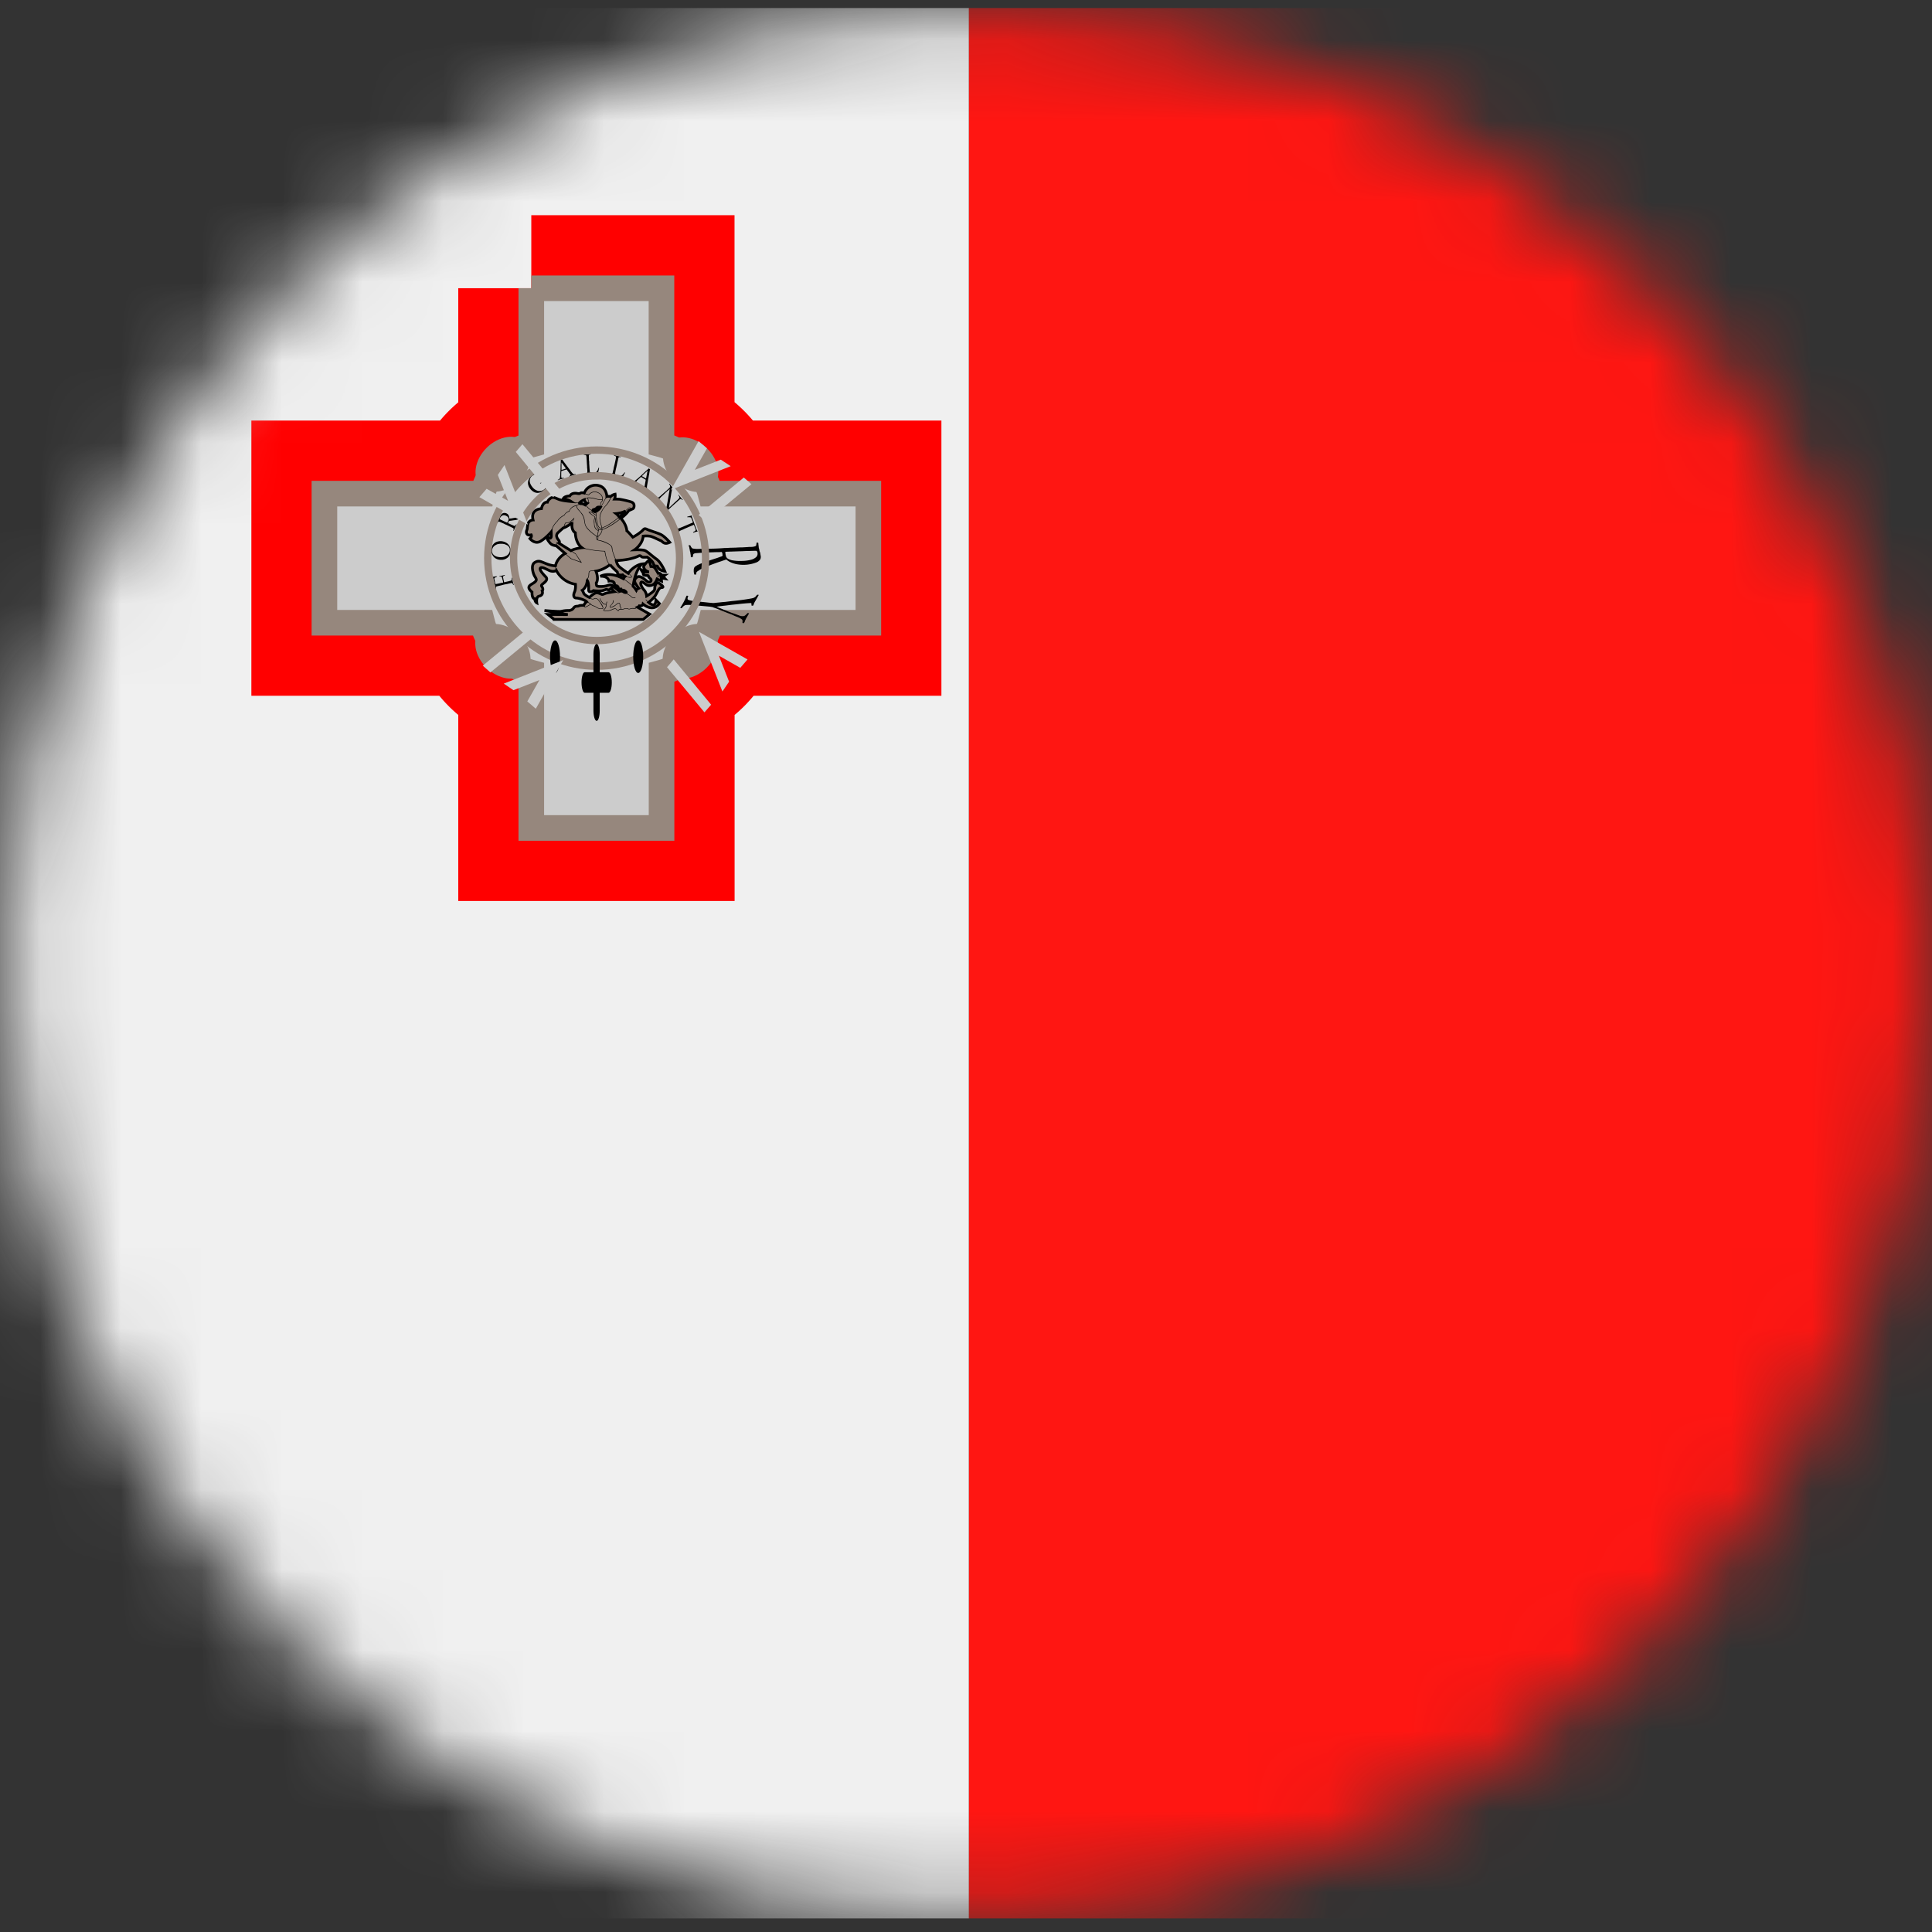 <svg width="24" height="24" xmlns="http://www.w3.org/2000/svg" xmlns:xlink="http://www.w3.org/1999/xlink"><rect width="100%" height="100%" fill="#333333" stroke="none"/><defs><path d="M23.993 11.965c0 6.553-5.354 11.866-11.958 11.866-6.605 0-11.96-5.313-11.96-11.866S5.43.099 12.036.099c6.604 0 11.958 5.313 11.958 11.866z" id="path-1"/></defs><g id="Page-1" stroke="none" stroke-width="1" fill="none" fill-rule="evenodd"><g id="Мальта"><mask id="mask-2" fill="#fff"><use xlink:href="#path-1"/></mask><path id="Fill-7333" fill="#FF1612" mask="url(#mask-2)" d="M12.034 23.831h17.938V.1H12.034z"/><path id="Fill-7335" fill="#F0F0F0" mask="url(#mask-2)" d="M-5.903 23.831h17.938V.1H-5.903z"/><path d="M6.6 3.581h1.617v1.942c.296.08.53.314.608.609h1.962v1.604H8.828a.867.867 0 01-.61.619v1.93H6.6v-1.93a.867.867 0 01-.609-.619H4.03V6.132h1.964a.866.866 0 01.606-.608V3.58z" id="Fill-7336" fill="#CCC" mask="url(#mask-2)"/><path d="M6.6 3.581h1.617v1.942c.296.08.53.314.608.609h1.962v1.604H8.828a.867.867 0 01-.61.619v1.93H6.6v-1.93a.867.867 0 01-.609-.619H4.03V6.132h1.964a.866.866 0 01.606-.608V3.58z" id="Stroke-7337" stroke="red" stroke-width="1.815" mask="url(#mask-2)"/><path d="M6.6 3.581h1.617v1.942c.296.08.53.314.608.609h1.962v1.604H8.828a.867.867 0 01-.61.619v1.93H6.6v-1.93a.867.867 0 01-.609-.619H4.03V6.132h1.964a.866.866 0 01.606-.608V3.58z" id="Fill-7338" fill="#CCC" mask="url(#mask-2)"/><path d="M6.6 3.581h1.617v1.942c.296.08.53.314.608.609h1.962v1.604H8.828a.867.867 0 01-.61.619v1.93H6.6v-1.93a.867.867 0 01-.609-.619H4.03V6.132h1.964a.866.866 0 01.606-.608V3.58z" id="Stroke-7339" stroke="#96877D" stroke-width=".318" mask="url(#mask-2)"/><path d="M6.883 7.695H7.99l.08-.066-.15-.086s.018-.008.022-.017c0 0 .04.006.046-.022 0 0 .12.108.204-.006l-.044-.045s.002.113-.09.03c0 0 .068-.053.091-.099.025-.045.039-.084.068-.085.03-.001.017-.016.005-.027-.013-.012-.028-.022-.04-.03-.014-.01-.027.001-.034.014a.105.105 0 00-.015.055c.001.023-.015.032-.03.046a.638.638 0 01-.07.047s-.004-.043-.031-.073-.054-.083-.038-.098c.016-.017.058.033.085.04a.085.085 0 00.085-.03.138.138 0 00.028-.05l.056.025-.004-.038.047.008-.024-.027.022-.016h-.05s.014-.024-.034-.024c0 0-.034-.064-.05-.074-.015-.01-.039-.01-.039-.01s-.017-.077-.033-.068c-.016.008-.043.045-.053.056-.01.01-.007.06.06.08 0 0-.044.005-.096-.028 0 0 .017.033.03.043 0 0-.014.023.022.027.035.005.037 0 .04.013.003.012.012.019.024.03.011.01.012.025 0 .035-.012.012-.03.006-.05-.01-.02-.016-.075-.067-.11-.049-.035.019-.04.045-.032.07a.367.367 0 00.047.072s-.028.013-.032.023c0 0-.024-.038-.038-.047 0 0 .015-.175.107-.278 0 0-.089.011-.168.116 0 0-.092-.062-.117-.088-.024-.026-.032-.07-.032-.07s.092-.004.164-.02c.073-.017.099-.03.118-.039.018-.008.027.009.038.014.013.006.064.002.064.002s.062.041.075.075c.012.035.037.054.048.023 0 0 .006.066.097.078 0 0-.045-.108-.102-.15-.057-.04-.111-.093-.143-.107-.031-.014-.131-.01-.131-.01s.098-.064.107-.17c0 0 .064-.008.104.006.04.014.095.043.116.051.02.007.038.055.11.02 0 0-.066-.078-.117-.1-.05-.022-.128-.044-.163-.06-.034-.016-.036-.01-.064.018a.591.591 0 01-.115.078s-.06-.07-.074-.079c0 0-.003-.078-.075-.155 0 0 .065-.046.099-.097 0 0 .023-.008.031-.013.007-.006.033-.003.035-.042.002-.039-.026-.05-.053-.057a1.333 1.333 0 00-.125-.028C7.676 6.2 7.634 6.2 7.634 6.2s.012-.024.007-.061c0 0-.03.005-.054.028 0 0-.033-.004-.048 0 0 0-.004-.111-.098-.134a.15.15 0 00-.183.092s-.032-.009-.047 0c-.013.01-.023.007-.044.004-.022-.004-.068-.005-.089.032 0 0-.064-.001-.081.034 0 0 .063.01.098.035 0 0-.088-.007-.133-.02-.046-.012-.083-.044-.117-.024-.033.02-.041.042-.045.052 0 0-.055-.01-.074.081 0 0-.139.001-.104.14 0 0-.057.002-.066.06-.01.056-.003.045-.012.067-.01.021-.01.074.055.058 0 0 .013.022-.016.047 0 0 .059.074.129.034.07-.04.135-.117.135-.117s.003.05 0 .063c-.003.012-.011.014-.011.014s-.03-.012-.037-.004c-.007.008.01.035.017.043.007.008.014.023.035.038.02.014.059.018.059.018l.11.095s-.1.054-.119.153c0 0-.041.004-.114-.025-.072-.028-.095-.046-.145-.015-.05.03-.022.133 0 .17.022.036.034.05-.008.08-.041.029-.107.047-.025.117 0 0-.005.08.033.083 0 0 .003.039.026.051 0 0-.012-.074.028-.083.04-.008.05-.037.039-.067 0 0 .013-.007.007-.029-.006-.023-.024-.03-.011-.046.012-.016.088-.055.05-.096-.038-.04-.085-.092-.068-.112.018-.021.088.023.12.035.033.012.068.005.077-.006 0 0 .068.147.239.173 0 0 .005.059-.012.096-.017.037-.014.074.022.075.037.001.113.027.128.046 0 0-.025.019-.035.045 0 0-.048-.002-.06.006-.013.008-.04 0-.056.015-.015.013-.022.04-.07.043a.336.336 0 00-.092.01c-.02.007-.21-.01-.21-.01l.289.051-.246-.002.076.061zm.225-1.204c-.009.04-.003.105.039.127 0 0-.001.125.082.186 0 0-.093.01-.136.037l-.149-.093s.016-.016-.006-.04c-.022-.026-.035-.06-.01-.087.028-.027.068-.062.068-.062s.05-.013.112-.068zm.469.524s-.08.065-.174.08c0 0 .04.093.004.146 0 0 0 .023.006.036.005.012.076.01.105.004.028-.005.046-.017.067-.015a.46.46 0 01.104.077c.006.006.026-.002.032 0 .007 0 .02.005.028.011.009.007.027.009.03.005.004-.005-.026-.03-.04-.027-.012.004-.025-.015-.025-.015s-.024.006-.03-.004c-.005-.009 0-.014-.01-.027-.011-.013-.026-.009-.033-.015-.007-.007-.007-.013-.01-.028-.004-.014-.029-.029-.066-.024 0 0-.007-.065-.107-.06 0 0 .112-.066.286.03 0 0 .012-.02.019-.028 0 0-.027-.014-.03-.02 0 0-.048.013-.06-.017-.011-.03.01-.005-.03-.042-.039-.037-.066-.067-.066-.067zm-.282.196c.012.016.018.055.018.085 0 .03-.006.053.017.055.024.002.042-.014.042-.014s.072.009.112 0c.04-.01.045-.02.056-.014.011.004.031.009.043-.008.013-.017.02.005.03.016.008.011.018.019.018.019s-.092.014-.112.022c-.019.007-.029.014-.042.012-.013-.004-.037-.02-.066-.02-.03 0-.09.057-.09.057s-.06-.028-.07-.052a.16.16 0 00-.018-.036s.055-.032.062-.122zm-.037-1.003s-.039.014-.06.04c0 0 .001.011.022.009.02-.002.05.016.05.016l.023-.02s-.024-.008-.035-.045zm.145.153s-.028-.008-.038-.017c0 0-.003-.012.013-.015a.063.063 0 00.038-.022c.01-.013.043-.006.043-.006s-.012.023-.032.036c-.02.013-.024.024-.024.024zm.29.062s-.02-.028-.04-.043c0 0 .074-.006.117-.033 0 0-.025.035-.077.076z" id="Fill-7340" fill="#96877D" mask="url(#mask-2)"/><path d="M6.883 7.695H7.99l.08-.066-.15-.086s.018-.008.022-.017c0 0 .04.006.046-.022 0 0 .12.108.204-.006l-.044-.045s.002.113-.09.03c0 0 .068-.053.091-.099.025-.045.039-.084.068-.085.03-.001.017-.016.005-.027-.013-.012-.028-.022-.04-.03-.014-.01-.027.001-.034.014a.105.105 0 00-.015.055c.001.023-.015.032-.03.046a.638.638 0 01-.07.047s-.004-.043-.031-.073-.054-.083-.038-.098c.016-.017.058.033.085.04a.085.085 0 00.085-.03.138.138 0 00.028-.05l.056.025-.004-.038.047.008-.024-.027.022-.016h-.05s.014-.024-.034-.024c0 0-.034-.064-.05-.074-.015-.01-.039-.01-.039-.01s-.017-.077-.033-.068c-.016.008-.043.045-.053.056-.01.01-.007.06.06.08 0 0-.044.005-.096-.028 0 0 .017.033.03.043 0 0-.014.023.022.027.035.005.037 0 .04.013.003.012.012.019.024.03.011.01.012.025 0 .035-.012.012-.03.006-.05-.01-.02-.016-.075-.067-.11-.049-.035.019-.04.045-.032.07a.367.367 0 00.047.072s-.028.013-.032.023c0 0-.024-.038-.038-.047 0 0 .015-.175.107-.278 0 0-.089.011-.168.116 0 0-.092-.062-.117-.088-.024-.026-.032-.07-.032-.07s.092-.004.164-.02c.073-.017.099-.03.118-.039.018-.008.027.009.038.014.013.006.064.002.064.002s.062.041.075.075c.012.035.037.054.048.023 0 0 .006.066.097.078 0 0-.045-.108-.102-.15-.057-.04-.111-.093-.143-.107-.031-.014-.131-.01-.131-.01s.098-.064.107-.17c0 0 .064-.008.104.006.04.014.095.043.116.051.02.007.038.055.11.02 0 0-.066-.078-.117-.1-.05-.022-.128-.044-.163-.06-.034-.016-.036-.01-.064.018a.591.591 0 01-.115.078s-.06-.07-.074-.079c0 0-.003-.078-.075-.155 0 0 .065-.046.099-.097 0 0 .023-.008.031-.013.007-.006.033-.003.035-.042.002-.039-.026-.05-.053-.057a1.333 1.333 0 00-.125-.028C7.676 6.2 7.634 6.2 7.634 6.2s.012-.024.007-.061c0 0-.03.005-.054.028 0 0-.033-.004-.048 0 0 0-.004-.111-.098-.134a.15.15 0 00-.183.092s-.032-.009-.047 0c-.013.01-.023.007-.044.004-.022-.004-.068-.005-.089.032 0 0-.064-.001-.081.034 0 0 .063.01.098.035 0 0-.088-.007-.133-.02-.046-.012-.083-.044-.117-.024-.033.02-.041.042-.045.052 0 0-.055-.01-.074.081 0 0-.139.001-.104.14 0 0-.057.002-.066.06-.01.056-.003.045-.012.067-.01.021-.01.074.055.058 0 0 .013.022-.016.047 0 0 .059.074.129.034.07-.04.135-.117.135-.117s.003.05 0 .063c-.003.012-.011.014-.011.014s-.03-.012-.037-.004c-.007.008.01.035.017.043.007.008.014.023.035.038.02.014.059.018.059.018l.11.095s-.1.054-.119.153c0 0-.041.004-.114-.025-.072-.028-.095-.046-.145-.015-.05.03-.022.133 0 .17.022.036.034.05-.008.08-.041.029-.107.047-.025.117 0 0-.005.08.033.083 0 0 .003.039.026.051 0 0-.012-.074.028-.083.04-.008.05-.037.039-.067 0 0 .013-.007.007-.029-.006-.023-.024-.03-.011-.046.012-.016.088-.055.05-.096-.038-.04-.085-.092-.068-.112.018-.021.088.023.12.035.033.012.068.005.077-.006 0 0 .068.147.239.173 0 0 .005.059-.012.096-.017.037-.014.074.022.075.037.001.113.027.128.046 0 0-.025.019-.035.045 0 0-.048-.002-.06.006-.013.008-.04 0-.056.015-.015.013-.022.04-.07.043a.336.336 0 00-.092.01c-.02.007-.21-.01-.21-.01l.289.051-.246-.002.076.061zm.225-1.204c-.009.04-.003.105.039.127 0 0-.001.125.082.186 0 0-.093.01-.136.037l-.149-.093s.016-.016-.006-.04c-.022-.026-.035-.06-.01-.087.028-.027.068-.062.068-.062s.05-.013.112-.068zm.469.524s-.08.065-.174.08c0 0 .04.093.004.146 0 0 0 .023.006.036.005.012.076.01.105.004.028-.005.046-.017.067-.015a.46.46 0 01.104.077c.006.006.026-.002.032 0 .007 0 .02.005.028.011.009.007.027.009.03.005.004-.005-.026-.03-.04-.027-.012.004-.025-.015-.025-.015s-.024.006-.03-.004c-.005-.009 0-.014-.01-.027-.011-.013-.026-.009-.033-.015-.007-.007-.007-.013-.01-.028-.004-.014-.029-.029-.066-.024 0 0-.007-.065-.107-.06 0 0 .112-.066.286.03 0 0 .012-.02.019-.028 0 0-.027-.014-.03-.02 0 0-.048.013-.06-.017-.011-.03.01-.005-.03-.042-.039-.037-.066-.067-.066-.067zm-.282.196c.012.016.018.055.018.085 0 .03-.006.053.017.055.024.002.042-.014.042-.014s.072.009.112 0c.04-.01.045-.02.056-.014.011.004.031.009.043-.008.013-.017.02.005.03.016.008.011.018.019.018.019s-.092.014-.112.022c-.019.007-.029.014-.042.012-.013-.004-.037-.02-.066-.02-.03 0-.09.057-.09.057s-.06-.028-.07-.052a.16.16 0 00-.018-.036s.055-.032.062-.122zm-.037-1.003s-.039.014-.06.04c0 0 .001.011.022.009.02-.002.05.016.05.016l.023-.02s-.024-.008-.035-.045zm.145.153s-.028-.008-.038-.017c0 0-.003-.012.013-.015a.063.063 0 00.038-.022c.01-.013.043-.006.043-.006s-.012.023-.032.036c-.02.013-.024.024-.024.024zm.29.062s-.02-.028-.04-.043c0 0 .074-.006.117-.033 0 0-.025.035-.077.076z" id="Stroke-7341" stroke="#000" stroke-width=".034" mask="url(#mask-2)"/><path d="M7.261 6.124c.002.003.01.006.018.01l.033.01c.008-.01.054-.057.116-.028.065.03.06.076.059.095v.003a.036.036 0 01-.013.022c-.003.005-.008.01-.009.015l-.004.05h-.006l.004-.05c.001-.008.006-.013.011-.019.005-.006.01-.012.01-.019V6.21c.002-.018.007-.06-.054-.088-.065-.03-.11.027-.11.027l-.002.002-.002-.001a.205.205 0 01-.035-.01.057.057 0 01-.02-.012l.004-.004" id="Fill-7342" fill="#000" mask="url(#mask-2)"/><path d="M7.256 6.206a.138.138 0 01.027-.018.058.058 0 01.022-.008.236.236 0 01.045.003.252.252 0 01.044.009.278.278 0 00.09.013v.007a.354.354 0 01-.093-.014.268.268 0 00-.042-.008.215.215 0 00-.044-.003.063.063 0 00-.02.006.173.173 0 00-.025.018l-.004-.005" id="Fill-7343" fill="#000" mask="url(#mask-2)"/><path d="M7.292 6.25a.022.022 0 00.012-.011.046.046 0 00.001-.024.249.249 0 00-.01-.03l.006-.002s.008.02.01.03a.046.046 0 01-.001.027.025.025 0 01-.017.015l-.002-.006" id="Fill-7344" fill="#000" mask="url(#mask-2)"/><path d="M7.456 6.3c.005-.004.011-.014.018-.023l.02-.038a.413.413 0 01.043-.072l.004.003a.49.49 0 00-.042.07.382.382 0 01-.038.064L7.456 6.3" id="Fill-7345" fill="#000" mask="url(#mask-2)"/><path d="M7.59 6.168a.17.17 0 01-.02.058.303.303 0 01-.045.06.294.294 0 00-.056.085.158.158 0 00-.014.079c.003.03.01.053.016.073.006.022.012.04.01.061 0 .042-.05.083-.05.084l-.005-.005s.048-.04.05-.079a.211.211 0 00-.011-.059c-.006-.02-.013-.043-.016-.075a.164.164 0 01.014-.081.312.312 0 01.058-.087.336.336 0 00.043-.06.185.185 0 00.02-.055h.006" id="Fill-7346" fill="#000" mask="url(#mask-2)"/><path d="M7.765 6.347l.016-.015a.112.112 0 01.018-.016.065.065 0 01.016-.012h.009c.002 0 .005 0 .005.004l.002.005c0 .011-.018.031-.018.031l-.005-.004s.017-.018.016-.027V6.31c0-.001 0-.002-.002-.002 0 0-.003 0-.004.002-.005 0-.01.005-.016.01a.162.162 0 00-.016.015.093.093 0 01-.017.015l-.004-.004" id="Fill-7347" fill="#000" mask="url(#mask-2)"/><path d="M7.695 6.425c-.012.01-.066.054-.123.09a.425.425 0 01-.095.046c-.03.01-.048-.015-.059-.05-.011-.038-.013-.089-.015-.12-.001-.016-.001-.027-.003-.029l.006-.003c.002.004.002.016.003.03a.54.54 0 00.016.121c.009.031.024.053.05.046a.45.45 0 00.094-.047c.057-.036.11-.078.122-.089l.004.005" id="Fill-7348" fill="#000" mask="url(#mask-2)"/><path d="M7.715 6.441a1.013 1.013 0 01-.133.094.417.417 0 01-.103.047c-.049.012-.068-.034-.077-.072a.384.384 0 01-.006-.032l-.002-.01a.181.181 0 01-.002-.017c-.001-.014-.003-.03-.019-.04a.285.285 0 01-.058-.045l-.005-.004.006-.002s.024-.005.035.002l.002.001c.012.008.046.029.057.04l-.005.005c-.01-.012-.044-.032-.055-.04h-.002c-.006-.004-.018-.004-.024-.003a.29.29 0 00.052.042c.02.01.02.028.023.044l.001.015a.04.04 0 01.002.01l.006.033c.008.035.026.077.07.067a.391.391 0 00.1-.047c.06-.036.118-.079.132-.092l.005.004" id="Fill-7349" fill="#000" mask="url(#mask-2)"/><path d="M7.442 6.574c-.006.016-.01.044-.013.061v.005a.043.043 0 000 .019.055.055 0 01.003.021c0 .02-.011.03-.011.03l-.004-.005s.009-.008.009-.025a.05.05 0 00-.003-.02c0-.005-.002-.011 0-.02v-.005a.364.364 0 01.013-.064l.006.003" id="Fill-7350" fill="#000" mask="url(#mask-2)"/><path d="M7.652 6.967a.89.89 0 01-.048-.13L7.6 6.814c-.002-.018-.003-.027-.028-.046a.47.47 0 00-.128-.052c-.037-.007-.037-.01-.037-.056v-.003h.007v.003c-.001.041-.001.044.03.05a.342.342 0 01.131.053c.028.02.03.03.032.05l.003.023a.42.42 0 00.02.06.53.53 0 00.028.068l-.006.003" id="Fill-7351" fill="#000" mask="url(#mask-2)"/><path d="M7.426 6.671c-.001-.002-.007-.004-.012-.007a.09.09 0 01-.018-.01.504.504 0 01-.105-.091l-.003-.005c-.018-.027-.021-.031-.03-.082a.277.277 0 00-.013-.056.313.313 0 00-.053-.076.12.12 0 01-.025-.033l-.003-.007a.064.064 0 01-.006-.025h.007c0 .009.002.014.005.022l.003.009a.177.177 0 00.024.03l.033.04a.22.22 0 01.021.038c.006.013.01.03.013.056.008.05.011.054.03.081l.003.004a.49.49 0 00.103.09c.004.004.01.006.016.01a.042.042 0 01.015.008l-.005.004" id="Fill-7352" fill="#000" mask="url(#mask-2)"/><path d="M7.365 6.347a.08.08 0 01-.03-.012.118.118 0 01-.03-.022c-.01-.012-.038-.04-.038-.04l.004-.004s.029.027.04.04a.108.108 0 00.027.021c.01.006.02.01.028.01v.007" id="Fill-7353" fill="#000" mask="url(#mask-2)"/><path d="M7.088 6.226l.011.003.037.01a.334.334 0 00.062.006v.007s-.049-.002-.064-.007c-.01-.004-.025-.007-.036-.01l-.012-.003.002-.006" id="Fill-7354" fill="#000" mask="url(#mask-2)"/><path d="M7.206 6.257a.1.1 0 01-.018.014.198.198 0 01-.025.01c-.004.003-.008.004-.011.005a.111.111 0 00-.06.034c-.02.026-.017.03-.017.03l.001.003-.003.002s-.04.007-.06.045v.002a.215.215 0 00-.086.072v.001s-.066.057-.077.138h-.006c.01-.08.073-.137.078-.142a.214.214 0 01.086-.074.1.1 0 01.06-.048.116.116 0 01.081-.07l.011-.002a.262.262 0 00.025-.012.074.074 0 00.016-.012l.005.004" id="Fill-7355" fill="#000" mask="url(#mask-2)"/><path d="M7.105 6.49a.389.389 0 00.017-.038.275.275 0 01-.043.037.07.07 0 01-.03.006c-.008 0-.016 0-.02.003-.006.003-.01.018-.016.033a.103.103 0 01-.015.03l-.004-.004a.103.103 0 00.013-.029c.006-.015.011-.031.018-.035a.057.057 0 01.024-.004c.01 0 .02-.002.027-.006a.303.303 0 00.05-.045l.009-.009-.003.012a.21.21 0 01-.01.026.155.155 0 01-.012.026l-.005-.002" id="Fill-7356" fill="#000" mask="url(#mask-2)"/><path d="M6.836 6.688a.128.128 0 00-.013.043l-.006-.002.006-.026a.05.05 0 01.009-.02l.004.005" id="Fill-7357" fill="#000" mask="url(#mask-2)"/><path d="M6.909 6.78v-.017c0-.008 0-.018.004-.025.008-.016.034.008.034.008l-.003.005s-.022-.018-.026-.01c-.002.005-.002.014-.002.022 0 .01 0 .017-.003.02L6.91 6.78" id="Fill-7358" fill="#000" mask="url(#mask-2)"/><path d="M7.02 6.873c.014.014.071.061.077.065l.115.042-.062-.096-.06-.04.004-.005.06.04v.002l.07.104.004.007-.009-.003-.125-.045h-.001s-.062-.052-.077-.067l.005-.004" id="Fill-7359" fill="#000" mask="url(#mask-2)"/><path d="M7.227 6.801a1.15 1.15 0 00.287.043h.003v.002s.02.142.061.166l-.003.005c-.04-.023-.061-.147-.064-.167a1.307 1.307 0 01-.286-.042l.002-.007" id="Fill-7360" fill="#000" mask="url(#mask-2)"/><path d="M7.763 7.159c.006.002.01.002.015.002.006 0 .01 0 .015.003a.082.082 0 00.05.003c.011-.005-.04-.043-.04-.043l.003-.005s.06.045.041.053a.06.06 0 01-.025.004.113.113 0 01-.03-.007l-.014-.001c-.005 0-.01 0-.017-.003l.002-.006" id="Fill-7361" fill="#000" mask="url(#mask-2)"/><path d="M7.745 7.187a1.154 1.154 0 01.123.095l-.005.004a1.767 1.767 0 00-.12-.094l.002-.005" id="Fill-7362" fill="#000" mask="url(#mask-2)"/><path d="M7.911 7.355a.095.095 0 01-.008-.012L7.9 7.33h.007l.003.009a.045.045 0 00.007.01l-.005.005" id="Fill-7363" fill="#000" mask="url(#mask-2)"/><path d="M8.026 7.447c.003.006.01.013.017.02.005.006.012.01.017.013l-.002.005a.07.07 0 01-.02-.014.094.094 0 01-.018-.022l.006-.002" id="Fill-7364" fill="#000" mask="url(#mask-2)"/><path d="M7.895 7.425a.047.047 0 01-.054-.009.203.203 0 00-.045-.032c-.013-.007-.022-.023-.022-.023l.006-.002s.008.013.019.019a.202.202 0 01.023.015c.007.004.015.011.023.018.007.007.015.01.022.012.01.001.02 0 .024-.004l.004.006" id="Fill-7365" fill="#000" mask="url(#mask-2)"/><path d="M7.627 7.346c.007 0 .015.004.023.007s.017.007.025.008h.015a.017.017 0 00.006-.004s.002-.002.001-.004a.01.01 0 00-.002-.006l.006-.003a.021.021 0 01.003.008c0 .004 0 .008-.003.01a.027.027 0 01-.01.005.06.06 0 01-.017 0c-.009 0-.018-.005-.026-.008s-.015-.006-.022-.006v-.007" id="Fill-7366" fill="#000" mask="url(#mask-2)"/><path d="M7.923 7.547c-.007-.001-.01.002-.014.005a.03.03 0 01-.023.01H7.88c-.02-.001-.039-.002-.052.005-.01.005-.018.002-.028-.001-.006-.002-.013-.005-.02-.005-.01 0-.018.003-.027.006a.084.084 0 01-.043.006c-.014-.003-.017.002-.02.008-.002.004-.003.007-.007.009-.007.003-.013-.003-.02-.011-.007-.007-.014-.016-.023-.016-.009.001-.02.006-.034.012-.01.004-.023.01-.034.012a.228.228 0 01-.047.007c-.012 0-.022-.002-.026-.007-.007-.007-.002-.013.006-.021.005-.005.01-.01.015-.018a.145.145 0 00.01-.041c.002-.014.003-.027.007-.034l.006.003a.126.126 0 00-.007.032.156.156 0 01-.01.043.09.09 0 01-.016.019c-.005.005-.01.01-.007.013.003.004.012.005.022.005a.263.263 0 00.046-.007l.033-.012c.013-.006.026-.012.036-.012.011 0 .02.01.027.018.006.005.01.01.013.01l.005-.007c.003-.008.007-.015.026-.012a.08.08 0 00.04-.005.102.102 0 01.028-.006c.01 0 .017.002.023.005.008.003.015.006.023.001a.11.11 0 01.055-.006h.007c.01 0 .014-.004.02-.007.004-.005.008-.009.018-.007l-.001.006" id="Fill-7367" fill="#000" mask="url(#mask-2)"/><path d="M7.62 7.458v.008c0 .018 0 .024-.02.044a.109.109 0 00-.018.023c-.002.004 0 .006.001.009.003.002.013 0 .025-.007a.19.19 0 00.043-.025.08.08 0 01.029-.02c.009-.003.017-.001.021.01.005.01.004.017.004.022a.02.02 0 000 .01c0 .002.002.003.004.005.006.007.013.014.005.034l-.006-.003c.007-.015.001-.021-.003-.026a.025.025 0 01-.006-.008.017.017 0 01-.001-.012.032.032 0 00-.003-.02c-.003-.007-.007-.008-.013-.006a.111.111 0 00-.028.019.207.207 0 01-.043.027c-.015.006-.028.009-.032.005-.005-.005-.005-.01-.002-.017a.119.119 0 01.02-.024c.016-.019.016-.023.016-.04v-.008h.006" id="Fill-7368" fill="#000" mask="url(#mask-2)"/><path d="M7.455 7.433a.12.12 0 00.02.037l.021.027c.006.006.035.007.035.007v.007s-.032-.001-.04-.01a.291.291 0 01-.021-.027.128.128 0 01-.021-.04l.006-.001" id="Fill-7369" fill="#000" mask="url(#mask-2)"/><path d="M7.324 7.419a.04.04 0 00.013.013.11.11 0 00.02.007c.009.002.016-.001.023-.005a.04.04 0 01.017-.004.04.04 0 01.022.007c.007.004.014.01.021.019l.034.048a.206.206 0 01.017.033l.001.006c.001.004.003.007.002.01 0 .008-.007.013-.033.011-.027 0-.043-.011-.057-.02a.08.08 0 00-.021-.011.145.145 0 01-.028-.011.072.072 0 01-.017-.013.148.148 0 00-.052-.03l.001-.007a.104.104 0 01.027.011.187.187 0 01.028.021c.004.005.01.009.016.012a.107.107 0 00.026.01.11.11 0 01.023.013c.013.008.029.018.054.02.021 0 .027-.002.027-.006a.02.02 0 00-.002-.008l-.002-.006a.5.5 0 00-.05-.08.09.09 0 00-.018-.017.048.048 0 00-.02-.006.035.035 0 00-.013.004c-.008.004-.017.008-.027.005a.095.095 0 01-.022-.008.06.06 0 01-.016-.014l.006-.004" id="Fill-7370" fill="#000" mask="url(#mask-2)"/><path d="M7.254 7.523v.002l.003.006a.02.02 0 00.008.004.022.022 0 00.014 0 .476.476 0 00.058-.033l.004.005s-.04.026-.06.034a.029.029 0 01-.02 0 .022.022 0 01-.009-.006.016.016 0 01-.004-.009c-.001-.002 0-.005.001-.007l.005.004" id="Fill-7371" fill="#000" mask="url(#mask-2)"/><path d="M7.29 7.216c0-.006 0-.008-.002-.01a.016.016 0 01-.003-.011c.002-.005.003-.006.006-.008a.046.046 0 00.013-.014c.006-.009.006-.022.007-.036 0-.015.002-.03.009-.04.007-.006.023-.01.038-.011.02-.002.04.001.047.006l-.004.005c-.005-.004-.024-.006-.042-.005-.014 0-.028.004-.034.01-.006.007-.007.021-.007.036-.002.014-.002.028-.008.038a.053.053 0 01-.015.017c-.002 0-.002.001-.003.003l.001.006a.023.023 0 01.005.014H7.29" id="Fill-7372" fill="#000" mask="url(#mask-2)"/><path d="M6.904 7.03c0 .006 0 .018.002.03a.12.12 0 00.007.024l-.006.003a.169.169 0 01-.01-.058h.007" id="Fill-7373" fill="#000" mask="url(#mask-2)"/><path d="M7.393 6.431l-.001.003a.079.079 0 00-.008.048c0 .015 0 .032.003.046a.076.076 0 00.017.038c.017.02.03.022.03.022v.006s-.016-.002-.035-.023a.083.083 0 01-.018-.042l-.004-.047c-.001-.028.005-.04.01-.05v-.005l.006.004" id="Fill-7374" fill="#000" mask="url(#mask-2)"/><path d="M7.994 7.118c.01 0 .025 0 .039-.003a.055.055 0 00.025-.013l.005.004a.058.058 0 01-.03.015.115.115 0 01-.04.002v-.005" id="Fill-7375" fill="#000" mask="url(#mask-2)"/><path d="M8.177 7.12a.16.16 0 01-.011.075L8.16 7.19a.084.084 0 00.01-.032.14.14 0 00.001-.037l.006-.002" id="Fill-7376" fill="#000" mask="url(#mask-2)"/><path d="M6.162 7.316l-.001-.012v-.009l.003-.006a.01.01 0 01.005-.004.108.108 0 01.01-.003l.017-.004.028-.006.036-.01.038-.007.029-.007.02-.004a.056.056 0 01.01-.001c.003 0 .005 0 .007.002a.018.018 0 01.005.006.12.12 0 01.006.016h.005l.001-.001c0-.007-.003-.013-.005-.02l-.006-.023-.006-.026a.147.147 0 00-.004-.02h-.006c.002.006.002.01.002.013v.009c0 .003 0 .005-.002.008 0 .002-.002.003-.005.005a.283.283 0 01-.026.007.127.127 0 01-.02.005.263.263 0 00-.02.005.1.1 0 00-.018.004h-.002v-.001a.044.044 0 01-.003-.008l-.002-.013a.126.126 0 01-.004-.015l-.003-.015-.002-.01.001-.01.007-.006a.04.04 0 01.006-.003l.009-.004v-.002l-.002-.002v-.002a.476.476 0 00-.014.004l-.017.004-.013.003-.012.001-.01.001v.005l.002.001h.008l.01.001.004.002.005.005a.025.025 0 01.004.01l.002.009.003.013a.076.076 0 01.004.013l.003.012.001.008v.003l-.018.003-.02.005-.02.004a.672.672 0 01-.035.007l-.003-.003-.002-.008-.003-.012-.003-.015-.003-.014-.002-.01a.02.02 0 010-.01.014.014 0 01.007-.007c.002-.003.005-.004.01-.006l.016-.007V7.16l-.002-.001-.02.002-.018.003H6.12v.002c0 .002.002.003.002.007a.121.121 0 01.007.024l.02.079.004.026a.208.208 0 01.003.015h.005v-.001zm.182-.464c0-.013 0-.025-.003-.037a.112.112 0 00-.071-.082.153.153 0 00-.04-.01.122.122 0 00-.037.002.111.111 0 00-.033.01.106.106 0 00-.047.05.162.162 0 00-.01.04v.029a.13.13 0 00.009.028.115.115 0 00.032.046.123.123 0 00.067.026h.031a.125.125 0 00.06-.024.11.11 0 00.034-.047.175.175 0 00.008-.031zm-.01-.015a.086.086 0 01-.042.066l-.027.012a.15.15 0 01-.06.006.194.194 0 01-.036-.007.1.1 0 01-.03-.016.068.068 0 01-.02-.024.077.077 0 01-.006-.017.076.076 0 010-.02.08.08 0 01.02-.048.098.098 0 01.022-.017.128.128 0 01.026-.012l.028-.005h.03a.21.21 0 01.033.006l.029.013a.076.076 0 01.021.02.05.05 0 01.01.02.087.087 0 01.001.023zm-.157-.336l.005-.008a.05.05 0 01.005-.007c.002-.003.005-.006.009-.006.003 0 .007 0 .011.003l.012.004.017.008.019.008c.006.003.013.006.018.01l.016.006.012.006.015.007a.18.18 0 01.016.008l.015.006.012.007.008.004a.026.026 0 01.01.006.009.009 0 01.003.005l.001.007c0 .002 0 .005-.002.007l-.003.01.001.002h.004l.006-.012c.003-.007.006-.016.012-.027a.26.26 0 01.008-.016l.007-.014a.087.087 0 00.004-.01v-.001h-.003l-.002-.001a.183.183 0 01-.005.008c-.002.003-.005.005-.006.008l-.005.004H6.39l-.01-.004a.06.06 0 01-.014-.006l-.018-.007-.019-.01-.016-.006-.002-.002v-.001l.002-.004.003-.007.003-.006.002-.004c0-.002.001-.003.003-.004a.167.167 0 01.024-.004l.02-.003a.237.237 0 01.022-.003l.02-.003.015-.004a.032.032 0 00.012-.004.042.042 0 00.008-.005.072.072 0 00.015-.022c.004-.004.006-.009.008-.013l.005-.012v-.002H6.47l-.001-.002a.087.087 0 00-.006.01l-.007.007-.009.005a.266.266 0 00-.013.006l-.018.005-.023.005a.715.715 0 00-.024.004l-.023.004a.23.23 0 00-.018.001h-.001c0-.006 0-.012-.002-.019a.139.139 0 00-.005-.018.061.061 0 00-.011-.016.051.051 0 00-.018-.012.057.057 0 00-.021-.005.05.05 0 00-.022.003.053.053 0 00-.018.013.088.088 0 00-.016.023l-.007.016-.008.017-.01.02a.082.082 0 00-.003.008l-.005.01a.031.031 0 00-.005.009l-.003.007v.001l.003.001h.001zm.034-.064a.071.071 0 01.02-.027.049.049 0 01.026-.01c.01 0 .019.002.03.007l.016.01a.034.034 0 01.01.013c.003.003.003.007.005.01v.011l-.002.01a.049.049 0 01-.004.01l-.006.011-.005.01h-.003l-.02-.009-.022-.01-.02-.01-.016-.007-.01-.006-.003-.002.002-.006.002-.005zm.603-.413a.013.013 0 01-.006.002l-.004-.001-.003-.004a.27.27 0 01-.013-.015l-.007-.009-.006-.009a.082.082 0 01-.006-.01.012.012 0 01-.002-.005l.002-.006.003-.005.005-.005v-.002l-.002-.002h-.002a.037.037 0 00-.006.006l-.008.006-.013.01-.02.015a.42.42 0 00-.018.015l.002.001.002.001a.015.015 0 00.006-.004l.005-.002.005-.003.009-.003c.001 0 .004 0 .006.002a.036.036 0 01.009.008.062.062 0 01.01.01.294.294 0 00.008.013.08.08 0 01.008.01l.005.011c0 .003 0 .006-.002.01-.002 0-.003.003-.005.005l-.006.007a.107.107 0 01-.047.027.102.102 0 01-.04 0 .131.131 0 01-.071-.05.151.151 0 01-.028-.051.078.078 0 01.031-.088.158.158 0 01.025-.015.068.068 0 01.022-.007.017.017 0 01.012 0 .033.033 0 01.013.007.16.16 0 01.016.015h.003l.001-.003.001-.002a.125.125 0 00-.008-.012.223.223 0 00-.009-.013l-.007-.012-.005-.009-.017.01-.02.011a.232.232 0 00-.058.05l-.012.02a.1.1 0 00-.008.082.122.122 0 00.022.04.138.138 0 00.054.044c.02.008.038.01.06.005a.163.163 0 00.063-.033l.018-.015.015-.018a.13.13 0 00.013-.015l.007-.01v-.001l-.002-.002v-.002zm.115-.064v.004l.002.002.013-.006a.358.358 0 01.036-.011l.014-.004.011-.003v-.005l-.001-.001-.01.001h-.016c-.001-.001-.003-.002-.003-.004l-.003-.006V5.87l.001-.015.001-.002.001-.001a.01.01 0 01.004-.002l.005-.001.008-.003.013-.004a.111.111 0 01.016-.005l.01-.004.005-.001h.003l.012.016a.178.178 0 00.013.017l.012.017.01.013.002.005c0 .002-.002.004-.004.006l-.007.005a.067.067 0 00-.009.004v.004l.002.001c.003 0 .006-.002.011-.004.005 0 .01-.003.015-.005l.016-.005.01-.003.01-.003.01-.003c.005 0 .007-.002.01-.003v-.001l-.001-.003-.001-.001a.054.054 0 01-.015.001h-.01a.036.036 0 01-.008-.005l-.01-.012-.012-.014-.016-.023-.02-.026-.021-.028-.019-.026a.288.288 0 01-.015-.02l-.01-.013-.01-.015-.002.002-.007.002-.006.002-.004.001.001.008v.029l-.002.027v.035l-.002.036-.002.036c0 .011 0 .022-.002.03l-.002.018a.028.028 0 01-.013.019.067.067 0 01-.014.007zm.048-.213l.052.071v.002l-.006.003-.009.003-.009.003a.201.201 0 00-.02.006l-.009.002h-.001v-.09h.002z" id="Fill-7377" fill="#000" mask="url(#mask-2)"/><path d="M7.252 5.65h.012l.006.002c.004 0 .007.002.009.003a.02.02 0 01.004.007.139.139 0 01.003.028l.002.024.002.036.003.043c0 .011 0 .021.002.029a.252.252 0 01.001.03v.017a.016.016 0 01-.005.005l-.006.004-.008.002c-.004 0-.007 0-.012.002v.006h.013a.06.06 0 01.017-.003l.016-.002h.013l.018-.001a.336.336 0 01.02-.002h.02l.018-.002h.014c.004 0 .008-.002.01-.003a.01.01 0 00.004-.003c.002-.002.002-.006.004-.01l.003-.012a.138.138 0 00.003-.015.073.073 0 00.003-.013V5.81h-.005a.201.201 0 01-.014.034l-.006.01a.037.037 0 01-.01.01.022.022 0 01-.01.003.07.07 0 00-.011.002l-.015.001h-.028l-.009-.001a.008.008 0 01-.004-.003.03.03 0 01-.003-.008l-.001-.019-.002-.025-.002-.03-.002-.028v-.02l-.003-.022v-.02l-.001-.016v-.011a.03.03 0 010-.008l.001-.006a.013.013 0 01.007-.004l.004-.001.004-.002.007-.001v-.007l-.017.003-.025.002-.02.002h-.024v.007zm.375.01h.005c.002.002.004.002.007.003l.005.003.007.005c0 .002.002.005.001.008a.08.08 0 01-.001.013l-.003.015a.994.994 0 00-.005.024l-.008.035-.01.041-.005.028-.005.018-.002.012-.002.007a.036.036 0 01-.004.008.018.018 0 01-.005.005.026.026 0 01-.007 0h-.008l-.011-.001h-.001v.006l.012.003.016.003.016.004.012.003.018.004a.202.202 0 00.019.005l.02.006.018.004.013.004.01.001a.022.022 0 00.006-.002.106.106 0 01.005-.008c.002-.003.005-.007.006-.011a.266.266 0 00.014-.026l.004-.01h-.002l-.001-.002-.002-.001-.011.015-.011.013a.035.035 0 01-.01.008.03.03 0 01-.011.007h-.011a.106.106 0 00-.011-.003l-.015-.003-.015-.004-.012-.004c-.003-.002-.006-.002-.007-.004a.007.007 0 01-.004-.005V5.88l.003-.019.005-.025.007-.029.006-.027.004-.02.005-.021.005-.02c0-.006.002-.011.003-.016l.002-.01c0-.003.002-.006.003-.008 0-.002.002-.004.004-.005 0-.002.004-.002.007-.002h.017v-.005l-.016-.003-.025-.006-.02-.005-.012-.004c-.004 0-.008-.002-.01-.003v.001l-.002.004v.002zm.227.307l-.002.002-.001.003v.002a.09.09 0 01.012.006.16.16 0 01.02.01l.012.01a.217.217 0 00.022.014h.002l.001-.003.001-.002-.007-.006a.018.018 0 01-.005-.005.015.015 0 01-.006-.007v-.007l.004-.006.005-.007.011-.01a.144.144 0 01.013-.012l.013-.012a.563.563 0 01.013-.011h.005c0 .002.003.003.005.004l.007.004.012.008.015.008.008.005.005.003.001.001.001.003-.003.02-.004.021-.004.023-.004.016c0 .003 0 .005-.002.006l-.006.002c-.003 0-.005-.002-.008-.003l-.01-.003-.001.001-.001.003v.001l.01.006a.172.172 0 01.014.008l.014.008.01.005.009.006a.05.05 0 01.01.006l.007.005.002-.001.001-.002v-.002a.122.122 0 01-.01-.01c-.004-.003-.006-.005-.007-.009l-.002-.01a.238.238 0 01.004-.036l.005-.028.006-.036.007-.035c.001-.012.004-.023.006-.034l.004-.026.003-.018.004-.017-.003-.002-.006-.003a.025.025 0 00-.005-.003.01.01 0 00-.004-.002.062.062 0 01-.005.006l-.008.008-.013.012a.333.333 0 00-.022.02l-.026.024-.027.025-.028.025-.024.02a.088.088 0 01-.015.011.021.021 0 01-.01.005.024.024 0 01-.012 0l-.014-.007zm.19-.117l-.018.092h-.001v.002l-.006-.003-.009-.005a.03.03 0 00-.008-.005l-.018-.01a.033.033 0 00-.009-.005v-.004a.031.031 0 00.01-.01L8 5.888l.016-.015.015-.014.01-.01h.002zm.268.162a.051.051 0 01.006.01.02.02 0 01.004.01c.002.003.002.007.002.01s0 .005-.002.008l-.002.007-.004.004c-.012.011-.024.021-.034.032l-.032.027-.027.024-.02.018-.013.01a.037.037 0 01-.013.008c-.002.002-.006.002-.008.002a.044.044 0 01-.007-.004.027.027 0 01-.006-.005l-.007-.006h-.002l-.002.002v.002a.304.304 0 00.01.011c.004.005.01.011.015.019.005.004.008.01.011.013l.01.012a.03.03 0 00.006.009H8.2l.002-.002V6.23l-.005-.008a.034.034 0 01-.005-.009.025.025 0 01-.002-.008c0-.003 0-.006.002-.01a.05.05 0 01.01-.01c.002-.003.004-.006.009-.01.004-.004.009-.01.015-.014l.018-.017.02-.02.02-.018a.217.217 0 01.02-.017.237.237 0 01.014-.013l.001.001-.003.017c0 .009-.003.018-.005.029l-.006.037-.007.04-.007.042-.007.037-.006.03-.004.02.004.005a.194.194 0 01.006.006l.004.006.01-.01.014-.013.013-.012.024-.022.027-.024.026-.023.022-.02.018-.016.007-.005a.023.023 0 01.008-.002l.009.003.005.004.006.006h.002l.002-.003c0-.002-.002-.004-.003-.005l-.007-.007-.007-.008a.102.102 0 01-.006-.008l-.016-.02-.012-.016-.001.001-.002.001-.001.002.007.011.005.01.002.01-.003.007-.006.008-.012.012-.018.017-.022.02-.023.022-.023.022-.021.019-.002-.001.003-.021a.616.616 0 00.006-.035l.007-.044.008-.046.007-.044.007-.038a.187.187 0 01.006-.025l-.005-.005-.007-.008a.104.104 0 01-.01-.012l-.008-.011-.006-.009-.002.001-.002.001v.002zm.122.623l-.002-.008v-.005a.013.013 0 01-.002-.006.01.01 0 010-.006l.002-.005a.015.015 0 01.006-.005l.011-.007.013-.006.02-.008.025-.012.028-.012.03-.013.028-.012.024-.01h.003l.003.008.005.01c0 .004.002.01.004.013l.005.014c0 .004.003.006.004.01a.015.015 0 010 .01c0 .003-.002.006-.005.009a.052.052 0 00-.007.006l-.01.005-.009.006v.002l.001.003.001.002a.082.082 0 01.015-.005l.016-.006.013-.002a.043.043 0 01.011-.003v-.001l-.007-.01a.1.1 0 00-.005-.01l-.005-.01-.05-.136-.004-.01a.04.04 0 01-.002-.012v-.009l-.001-.001h-.001l-.012.004-.015.004-.015.004-.013.004v.004l.001.002h.025l.01.001c.004 0 .007.001.01.004.002 0 .004.003.005.007l.003.007.005.011.005.014a.137.137 0 01.004.012l.003.006v.002l-.001.002a1.467 1.467 0 00-.066.028l-.034.014-.03.013-.025.01-.013.005a.064.064 0 01-.014.004.013.013 0 01-.01 0c-.002 0-.004-.003-.006-.006l-.005-.009a.144.144 0 01-.007-.013h-.003s-.002 0-.003.002l.01.021.011.03.006.017a.08.08 0 00.006.016l.005.014h.004l.001-.002z" id="Fill-7378" fill="#000" mask="url(#mask-2)"/><path d="M9.397 6.743v.015c-.002.005-.002.01-.002.013-.001.007-.008.013-.018.016a.146.146 0 01-.042.007c-.011 0-.029 0-.047.002l-.069.004c-.027 0-.051.001-.079.003l-.078.002a.812.812 0 01-.065.003 2.483 2.483 0 01-.238.008l-.052.002-.032.001a.299.299 0 01-.068-.005.023.023 0 01-.015-.011.025.025 0 01-.008-.012l-.009-.016a.012.012 0 00-.006-.002H8.56c-.003 0-.005.002-.007.003.002.004.006.011.01.024 0 .01.006.027.008.048a.08.08 0 01.006.03c.002.01.004.018.004.026s0 .013.002.017l.005.001h.011s.005 0 .005-.002a.042.042 0 00.004-.017l.004-.015c0-.004.003-.007.008-.009.003-.003.01-.005.02-.007l.044-.003a.48.48 0 01.056-.002l.074-.005.078-.003c.024 0 .048 0 .068-.002h.004l.004.002.003.008c0 .005.003.008.003.012l.001.01.001.009c.002.003 0 .005-.002.007a.034.034 0 01-.017.009l-.05.018a3.585 3.585 0 00-.066.021l-.065.022-.058.021c-.017.007-.034.013-.043.019a.095.095 0 00-.027.015.048.048 0 00-.028.034c-.002.009-.002.017-.002.026 0 .008 0 .017.002.025l.005.022h.023c0-.007 0-.012.002-.018 0-.006.002-.01.006-.015a.091.091 0 01.022-.015.156.156 0 01.032-.02l.049-.023c.017-.008.04-.016.063-.025a2.23 2.23 0 01.14-.05c.02-.008.041-.013.054-.019h.009c.01.01.022.017.037.026a.338.338 0 00.117.035.449.449 0 00.224-.029.105.105 0 00.041-.035.07.07 0 00.005-.047l-.005-.029c-.001-.01-.006-.02-.01-.031a.117.117 0 00-.008-.035l-.001-.016c-.002-.006-.002-.012-.002-.018-.002-.005-.002-.012-.002-.017l-.002-.013-.005-.002h-.011l-.006.002zm.012.12a.06.06 0 01-.014.056.153.153 0 01-.067.035.466.466 0 01-.109.014.547.547 0 01-.129-.009.218.218 0 01-.037-.013.134.134 0 01-.022-.014l-.01-.015c-.002-.006-.005-.013-.005-.02a.069.069 0 01-.004-.02c-.002-.007-.002-.015-.002-.02l.004-.001.005-.002.086-.003.087-.003c.03 0 .06-.003.083-.003l.067-.002.04-.001h.012l.005.003.008.008a.028.028 0 01.002.01zm-.002.524c-.004.006-.01.01-.012.014-.003.004-.008.008-.01.012l-.015.01a.083.083 0 01-.023.008c-.009.003-.021.004-.04.008a2.919 2.919 0 01-.218.028l-.08.01a1.35 1.35 0 00-.073.007l-.055.005c-.006.002-.016.002-.023.002l-.024-.002-.022-.002-.198-.021a.286.286 0 01-.063-.014c-.006-.003-.01-.008-.01-.015l.002-.016a.096.096 0 01.008-.019l-.008-.001-.007-.001H8.53c-.006.009-.01.02-.015.032-.004.013-.012.026-.02.043l-.017.03-.017.028-.011.018c0 .001.001.002.003.002s.007 0 .01.002h.005l.01-.012c.004-.003.005-.006.007-.008a.072.072 0 01.01-.007.05.05 0 01.021-.012.498.498 0 01.082 0l.22.02.015.003.016.002.012.005.043.015.06.024.07.028c.026.01.05.018.071.028.02.01.04.018.058.024l.032.015.021.014a.029.029 0 01.008.019l-.001.026h.005c.003.002.006.002.01.002h.004l.01-.02.007-.02a.075.075 0 00.01-.02l.013-.021c.005-.008.007-.015.013-.022a.132.132 0 01.01-.018c0-.002-.001-.002-.003-.002l-.009-.002h-.006l-.011.011-.007.007c-.002.003-.003.004-.008.007a.042.042 0 01-.03.013.107.107 0 01-.04-.005l-.048-.018-.063-.022a1.146 1.146 0 01-.065-.026c-.023-.008-.042-.017-.062-.025a1.611 1.611 0 01-.049-.02l.001-.002.04-.006.064-.007.079-.01.077-.008a2.652 2.652 0 01.16-.014c.009.002.01.005.01.01v.02l.006.003h.01l.004-.001c.003-.002.003-.006.006-.01a.09.09 0 00.005-.015l.008-.017.01-.017.024-.042.017-.031c-.001-.002-.005-.002-.008-.003h-.01z" id="Fill-7379" fill="#000" mask="url(#mask-2)"/><path d="M7.412 5.591c.747 0 1.353.602 1.353 1.343 0 .742-.606 1.342-1.353 1.342-.748 0-1.353-.6-1.353-1.342 0-.741.605-1.343 1.353-1.343z" id="Stroke-7380" stroke="#96877D" stroke-width=".091" mask="url(#mask-2)"/><path d="M7.412 5.91c.57 0 1.03.459 1.03 1.024s-.46 1.023-1.03 1.023c-.57 0-1.032-.458-1.032-1.023s.462-1.023 1.032-1.023z" id="Stroke-7381" stroke="#96877D" stroke-width=".091" mask="url(#mask-2)"/><path d="M7.412 8c.02 0 .038.058.038.128v.223h.11c.022 0 .04.056.04.127 0 .069-.018.128-.04.128h-.11v.222c0 .07-.017.127-.038.127-.022 0-.04-.057-.04-.127v-.222h-.11c-.02 0-.038-.06-.038-.128 0-.07.017-.127.038-.127h.11v-.223c0-.07.018-.128.04-.128zm.516-.045c.034 0 .062.09.062.203 0 .112-.028.202-.062.202-.035 0-.062-.09-.062-.202 0-.112.027-.203.062-.203zm-1.033 0c.034 0 .062.09.062.203 0 .112-.028.202-.062.202s-.062-.09-.062-.202c0-.112.028-.203.062-.203z" id="Fill-7382" fill="#000" mask="url(#mask-2)"/><path d="M8.782 5.57c.154.149.186.362.074.475-.113.112-.328.082-.48-.068-.153-.15-.186-.363-.074-.476.112-.113.328-.083.48.068" id="Fill-7383" fill="#96877D" mask="url(#mask-2)"/><path d="M8.782 5.57l-.151.267.323-.127.123.081-.565.223-.177.07.085-.149.258-.455.104.09zm.553.445l-.563.465-.094-.083.562-.465.095.083z" id="Fill-7384" fill="#CCC" mask="url(#mask-2)"/><path d="M6.044 5.564c.151-.151.366-.183.48-.072.113.112.082.325-.069.476-.151.152-.366.185-.48.073-.113-.111-.082-.325.069-.477" id="Fill-7385" fill="#96877D" mask="url(#mask-2)"/><path d="M6.045 6.072l.267.15-.128-.322.083-.123.222.565.069.176-.149-.084-.454-.258.09-.104zm.445-.554l.465.563-.084.096-.464-.563.083-.096z" id="Fill-7386" fill="#CCC" mask="url(#mask-2)"/><path d="M6.044 8.295c-.153-.15-.186-.363-.073-.476.112-.113.327-.082.48.068.152.15.186.363.073.476-.113.112-.328.082-.48-.068" id="Fill-7387" fill="#96877D" mask="url(#mask-2)"/><path d="M6.55 8.714l.151-.266-.323.126-.12-.082.562-.222.177-.07-.085.15-.256.454-.105-.09zm-.553-.445l.563-.465.096.084-.564.465-.095-.084z" id="Fill-7388" fill="#CCC" mask="url(#mask-2)"/><path d="M8.78 8.293c-.15.152-.366.184-.48.072-.113-.111-.082-.324.069-.476.152-.152.366-.184.48-.072.113.111.083.324-.069.476" id="Fill-7389" fill="#96877D" mask="url(#mask-2)"/><path d="M9.196 8.296l-.266-.151.127.323-.083.122-.221-.563-.07-.178.149.085.454.258-.09.104zm-.445.553l-.465-.561.083-.097.465.563-.083.095z" id="Fill-7390" fill="#CCC" mask="url(#mask-2)"/></g></g></svg>